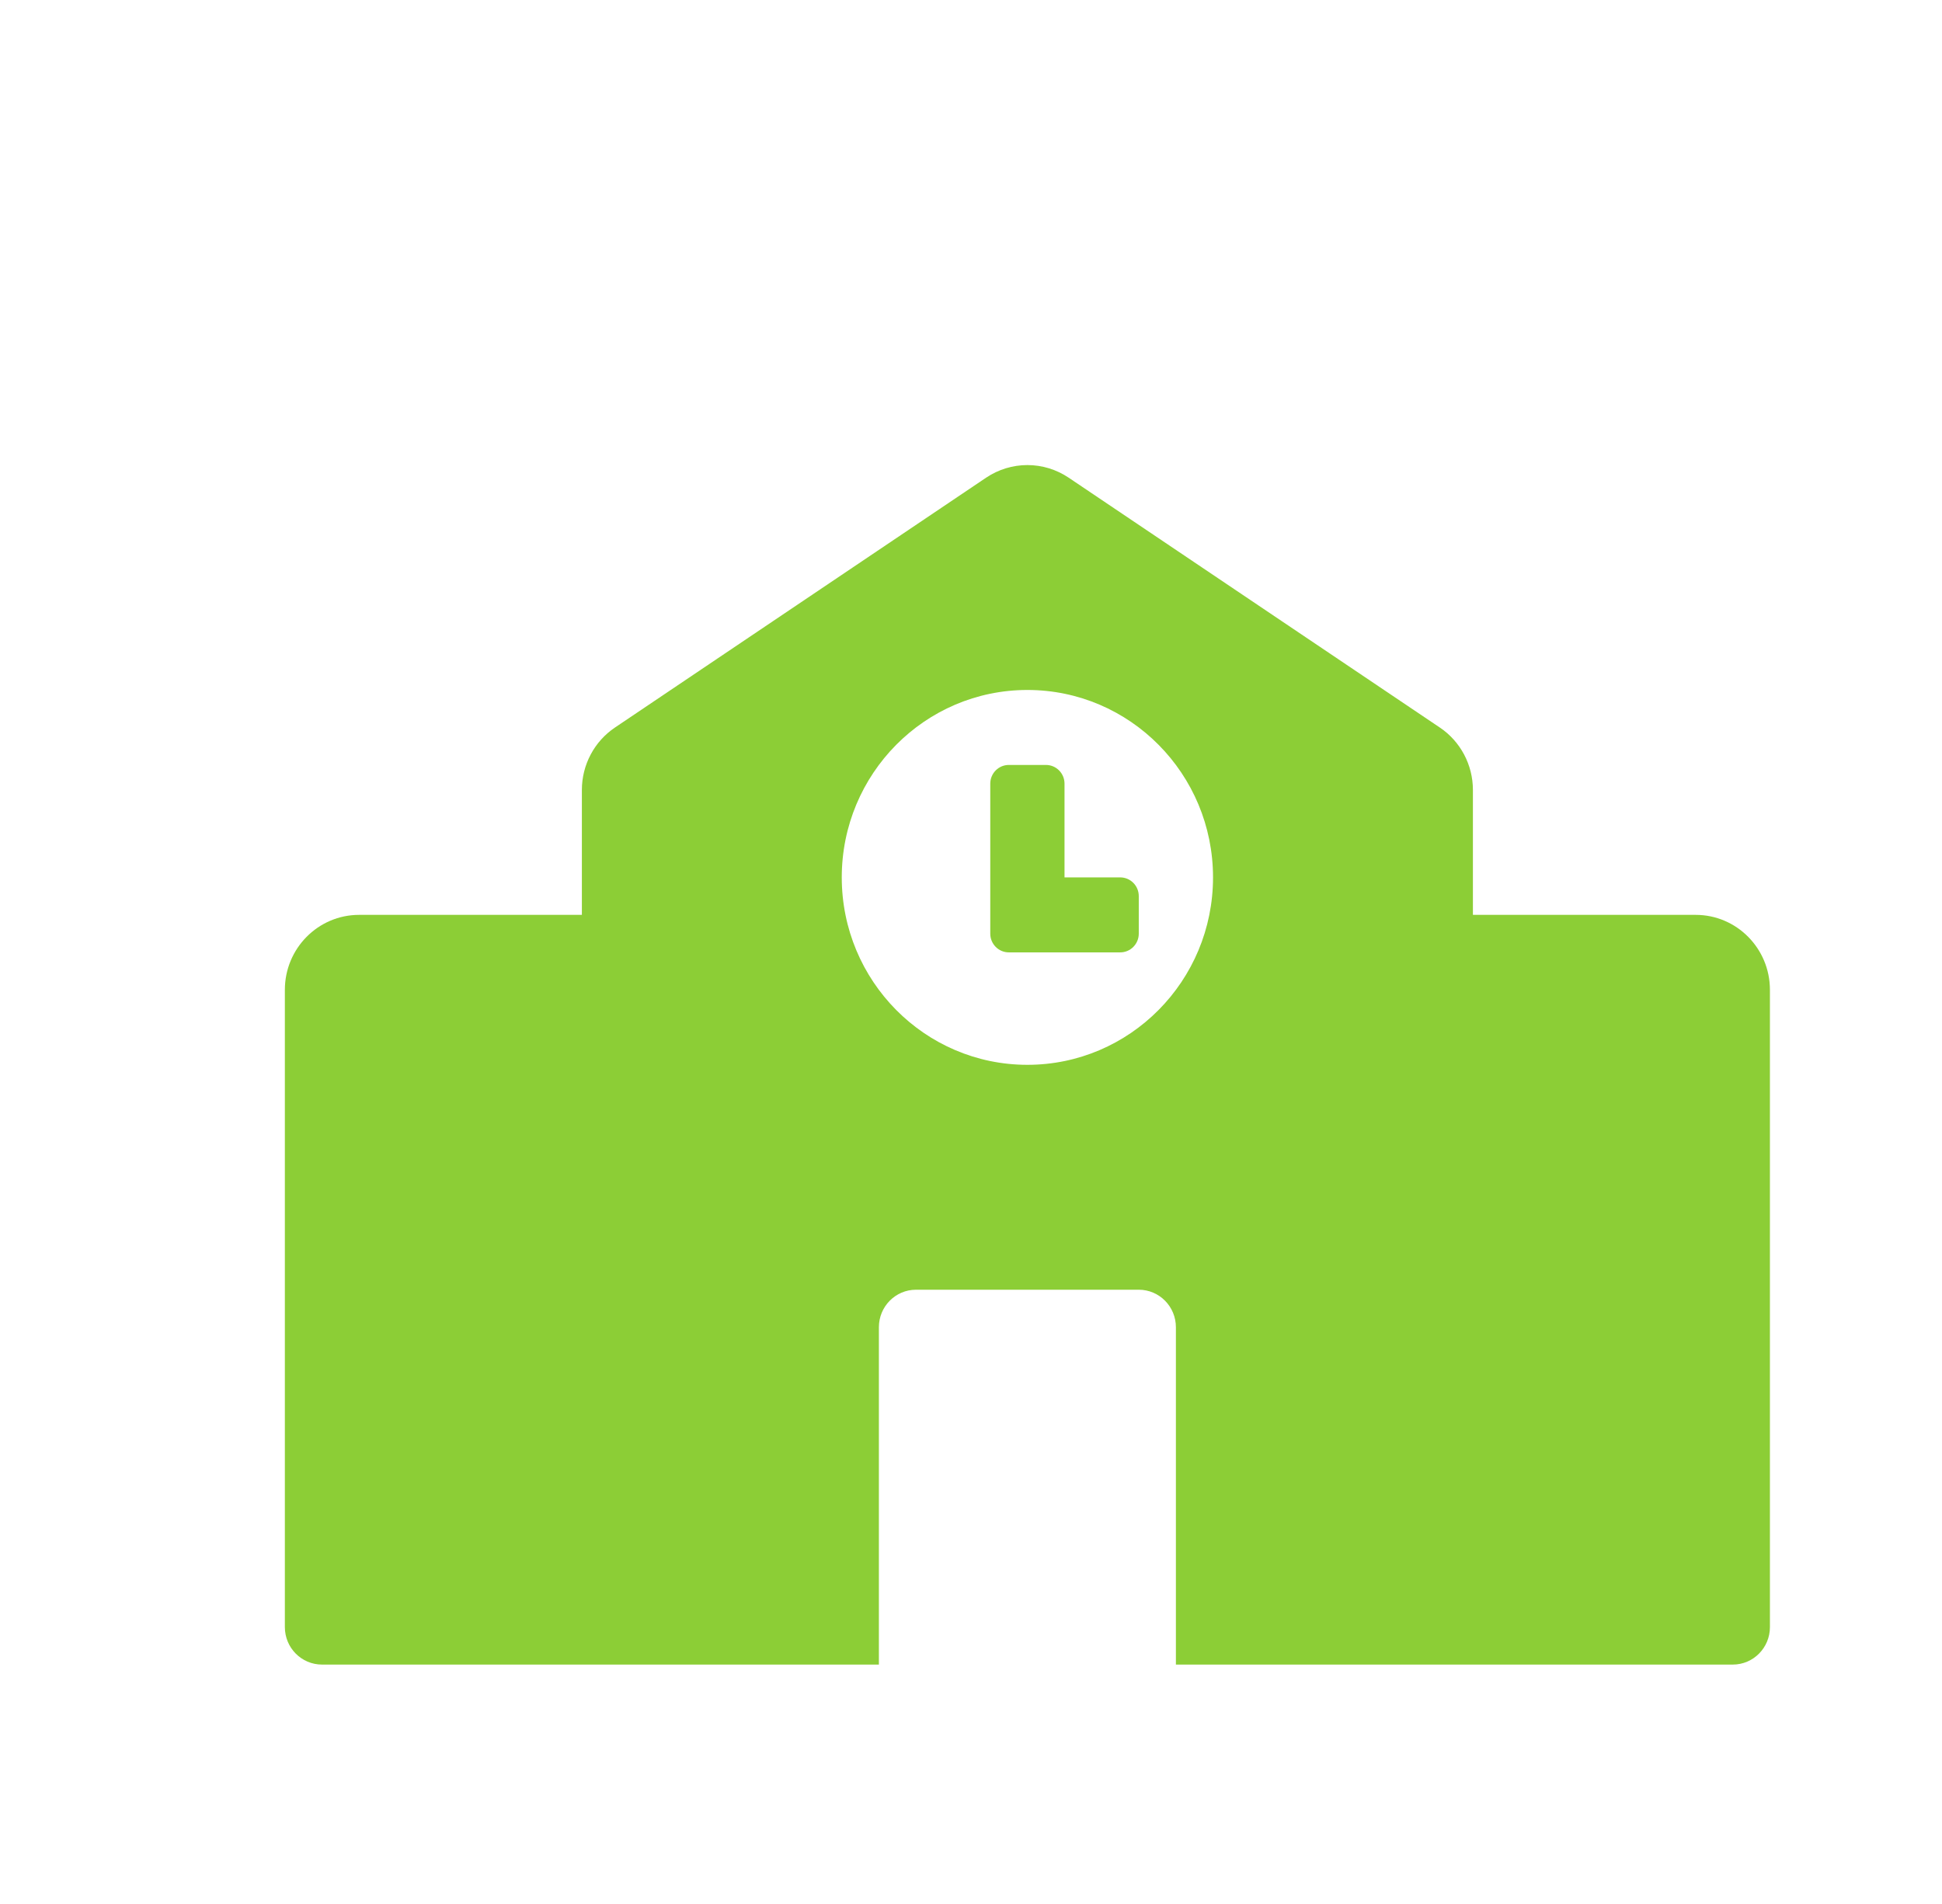 <svg width="51" height="50" viewBox="0 0 51 50" fill="none" xmlns="http://www.w3.org/2000/svg">
<g filter="url(#filter0_i_330_607)">
<path d="M6 23.031V39.766C6 40.309 6.436 40.75 6.975 40.75H13.8V21.062H7.95C6.873 21.062 6 21.944 6 23.031ZM27.938 20.078H26.475V17.617C26.475 17.345 26.257 17.125 25.988 17.125H25.012C24.743 17.125 24.525 17.345 24.525 17.617V21.555C24.525 21.827 24.743 22.047 25.012 22.047H27.938C28.207 22.047 28.425 21.827 28.425 21.555V20.57C28.425 20.298 28.207 20.078 27.938 20.078ZM36.332 16.143L26.582 9.58C26.261 9.365 25.885 9.25 25.5 9.25C25.115 9.25 24.739 9.365 24.418 9.58L14.668 16.143C14.401 16.323 14.182 16.566 14.031 16.852C13.879 17.138 13.8 17.457 13.8 17.781V40.75H21.6V31.891C21.6 31.347 22.036 30.906 22.575 30.906H28.425C28.964 30.906 29.4 31.347 29.4 31.891V40.75H37.2V17.782C37.2 17.123 36.874 16.508 36.332 16.143ZM25.5 25C22.808 25 20.625 22.796 20.625 20.078C20.625 17.36 22.808 15.156 25.5 15.156C28.192 15.156 30.375 17.36 30.375 20.078C30.375 22.796 28.192 25 25.5 25ZM43.05 21.062H37.2V40.75H44.025C44.564 40.75 45 40.309 45 39.766V23.031C45 21.944 44.127 21.062 43.05 21.062Z" fill="#8CCE36"/>
</g>
<defs>
<filter id="filter0_i_330_607" x="0.5" y="0" width="51.481" height="52.963" filterUnits="userSpaceOnUse" color-interpolation-filters="sRGB">
<feFlood flood-opacity="0" result="BackgroundImageFix"/>
<feBlend mode="normal" in="SourceGraphic" in2="BackgroundImageFix" result="shape"/>
<feColorMatrix in="SourceAlpha" type="matrix" values="0 0 0 0 0 0 0 0 0 0 0 0 0 0 0 0 0 0 127 0" result="hardAlpha"/>
<feOffset dx="1.481" dy="2.963"/>
<feGaussianBlur stdDeviation="1.481"/>
<feComposite in2="hardAlpha" operator="arithmetic" k2="-1" k3="1"/>
<feColorMatrix type="matrix" values="0 0 0 0 0.98 0 0 0 0 1 0 0 0 0 0 0 0 0 0.25 0"/>
<feBlend mode="normal" in2="shape" result="effect1_innerShadow_330_607"/>
</filter>
</defs>
</svg>
